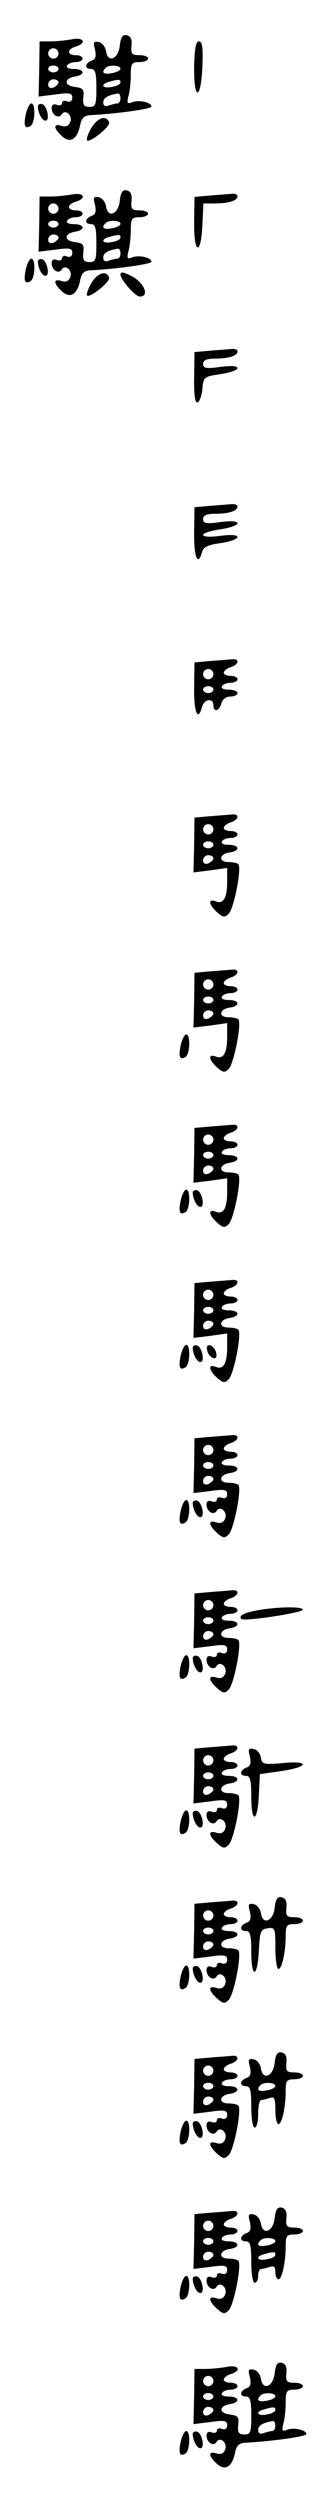 <?xml version="1.0" standalone="no"?>
<!DOCTYPE svg PUBLIC "-//W3C//DTD SVG 20010904//EN"
 "http://www.w3.org/TR/2001/REC-SVG-20010904/DTD/svg10.dtd">
<svg version="1.0" xmlns="http://www.w3.org/2000/svg"
 width="95pt" height="725pt" viewBox="0 0 95 725"
 preserveAspectRatio="xMidYMid meet">
<g transform="translate(0,725) scale(0.1,-0.1)"
fill="#000000" stroke="none">
<path d="M348 7118 c-4 -40 -35 -52 -40 -16 -2 12 -11 24 -21 26 -15 3 -17 -1
-11 -22 4 -19 2 -28 -10 -32 -20 -8 -21 -24 -1 -24 12 0 15 -13 15 -55 0 -49
-2 -55 -20 -55 -17 0 -20 6 -18 28 3 23 -1 27 -25 30 -32 4 -31 25 1 30 31 5
28 22 -4 22 -14 0 -23 4 -19 10 3 6 15 10 26 10 10 0 19 5 19 10 0 6 -9 10
-20 10 -26 0 -26 17 0 25 33 10 24 28 -11 21 -17 -3 -46 -6 -63 -6 l-31 0 -1
-80 -2 -80 49 6 c41 6 49 4 49 -9 0 -10 -6 -14 -15 -11 -8 4 -15 1 -15 -5 0
-6 -7 -8 -15 -5 -9 4 -15 0 -15 -9 0 -20 20 -33 29 -19 10 17 33 -2 25 -22 -4
-11 -13 -15 -25 -11 -25 8 -24 -7 1 -30 24 -22 45 -9 53 33 4 20 12 27 29 28
77 4 178 18 178 25 0 12 -35 20 -55 13 -15 -6 -17 -4 -12 17 4 13 7 41 7 62 0
33 3 37 25 37 14 0 25 5 25 10 0 6 -11 10 -25 10 -22 0 -25 4 -23 27 2 19 -2
28 -14 31 -12 2 -17 -5 -20 -30z m-178 -23 c0 -8 -7 -15 -15 -15 -8 0 -15 7
-15 15 0 8 7 15 15 15 8 0 15 -7 15 -15z m0 -45 c0 -5 -7 -10 -15 -10 -8 0
-15 5 -15 10 0 6 7 10 15 10 8 0 15 -4 15 -10z m180 1 c0 -5 -11 -11 -25 -13
-24 -5 -32 2 -18 15 9 10 43 8 43 -2z m-180 -40 c0 -5 -7 -11 -15 -15 -9 -3
-15 0 -15 9 0 8 7 15 15 15 8 0 15 -4 15 -9z m180 0 c0 -5 -11 -11 -25 -13
-28 -6 -35 8 -7 15 28 8 32 7 32 -2z m0 -46 c0 -8 -4 -15 -9 -15 -5 0 -16 -3
-25 -6 -10 -4 -16 -1 -16 9 0 13 13 21 43 26 4 0 7 -6 7 -14z"/>
<path d="M564 7055 c-1 -100 20 -96 24 3 2 54 0 72 -10 72 -9 0 -13 -21 -14
-75z"/>
<path d="M75 6919 c-7 -33 -3 -45 14 -34 13 8 15 65 2 65 -5 0 -12 -14 -16
-31z"/>
<path d="M110 6942 c0 -19 12 -42 22 -42 14 0 5 43 -9 48 -7 2 -13 -1 -13 -6z"/>
<path d="M266 6880 c-10 -17 -16 -34 -13 -37 8 -8 68 40 64 52 -8 22 -33 14
-51 -15z"/>
<path d="M348 6668 c-4 -40 -35 -52 -40 -16 -2 12 -11 24 -21 26 -15 3 -17 -1
-11 -22 4 -19 2 -28 -10 -32 -20 -8 -21 -24 -1 -24 12 0 15 -13 15 -55 0 -49
-2 -55 -20 -55 -17 0 -20 6 -18 28 3 23 -1 27 -25 30 -32 4 -31 25 1 30 31 5
28 22 -4 22 -14 0 -23 4 -19 10 3 6 15 10 26 10 10 0 19 5 19 10 0 6 -9 10
-20 10 -26 0 -26 17 0 25 33 10 24 28 -11 21 -17 -3 -46 -6 -63 -6 l-31 0 -1
-80 -2 -80 49 6 c41 6 49 4 49 -9 0 -10 -6 -14 -15 -11 -8 4 -15 1 -15 -5 0
-6 -7 -8 -15 -5 -9 4 -15 0 -15 -9 0 -20 20 -33 29 -19 10 17 33 -2 25 -22 -4
-11 -13 -15 -25 -11 -25 8 -24 -7 1 -30 24 -22 45 -9 53 33 4 20 12 27 29 28
77 4 178 18 178 25 0 12 -35 20 -55 13 -15 -6 -17 -4 -12 17 4 13 7 41 7 62 0
33 3 37 25 37 14 0 25 5 25 10 0 6 -11 10 -25 10 -22 0 -25 4 -23 27 2 19 -2
28 -14 31 -12 2 -17 -5 -20 -30z m-178 -23 c0 -8 -7 -15 -15 -15 -8 0 -15 7
-15 15 0 8 7 15 15 15 8 0 15 -7 15 -15z m0 -45 c0 -5 -7 -10 -15 -10 -8 0
-15 5 -15 10 0 6 7 10 15 10 8 0 15 -4 15 -10z m180 1 c0 -5 -11 -11 -25 -13
-24 -5 -32 2 -18 15 9 10 43 8 43 -2z m-180 -40 c0 -5 -7 -11 -15 -15 -9 -3
-15 0 -15 9 0 8 7 15 15 15 8 0 15 -4 15 -9z m180 0 c0 -5 -11 -11 -25 -13
-28 -6 -35 8 -7 15 28 8 32 7 32 -2z m0 -46 c0 -8 -4 -15 -9 -15 -5 0 -16 -3
-25 -6 -10 -4 -16 -1 -16 9 0 13 13 21 43 26 4 0 7 -6 7 -14z"/>
<path d="M610 6683 l-45 -4 -1 -75 c-1 -92 20 -97 24 -6 l3 62 34 0 c39 0 65
8 65 21 0 5 -8 8 -17 7 -10 -1 -38 -3 -63 -5z"/>
<path d="M75 6469 c-7 -33 -3 -45 14 -34 13 8 15 65 2 65 -5 0 -12 -14 -16
-31z"/>
<path d="M110 6492 c0 -19 12 -42 22 -42 14 0 5 43 -9 48 -7 2 -13 -1 -13 -6z"/>
<path d="M266 6430 c-10 -17 -16 -34 -13 -37 8 -8 68 40 64 52 -8 22 -33 14
-51 -15z"/>
<path d="M350 6454 c0 -15 43 -64 56 -64 29 0 14 39 -23 59 -24 12 -33 14 -33
5z"/>
<path d="M610 6233 l-45 -4 -1 -75 c-1 -50 3 -74 10 -71 6 2 12 20 14 39 3 35
5 36 53 43 27 4 49 12 49 17 0 7 -18 8 -50 4 -41 -6 -50 -4 -50 9 0 10 10 15
34 15 40 0 66 8 66 21 0 5 -8 8 -17 7 -10 -1 -38 -3 -63 -5z"/>
<path d="M610 5783 l-45 -4 -1 -74 c-1 -70 11 -100 23 -56 4 15 17 21 54 26
27 4 49 12 49 17 0 7 -18 8 -50 4 -29 -4 -50 -3 -50 3 0 5 23 12 50 16 28 4
50 12 50 17 0 7 -18 8 -50 4 -41 -6 -50 -4 -50 9 0 10 10 15 34 15 40 0 66 8
66 21 0 5 -8 8 -17 7 -10 -1 -38 -3 -63 -5z"/>
<path d="M610 5333 l-45 -4 -1 -74 c-1 -70 11 -100 23 -55 6 23 33 27 33 5 0
-22 17 -18 23 5 3 12 14 20 26 20 12 0 21 5 21 10 0 6 -12 10 -26 10 -14 0
-23 4 -19 10 3 6 15 10 26 10 10 0 19 5 19 10 0 6 -9 10 -20 10 -11 0 -20 4
-20 9 0 5 9 13 20 16 25 8 27 26 3 23 -10 -1 -38 -3 -63 -5z m10 -38 c0 -8 -7
-15 -15 -15 -8 0 -15 7 -15 15 0 8 7 15 15 15 8 0 15 -7 15 -15z m0 -45 c0 -5
-7 -10 -15 -10 -8 0 -15 5 -15 10 0 6 7 10 15 10 8 0 15 -4 15 -10z"/>
<path d="M610 4883 l-45 -4 -1 -80 -2 -79 49 6 49 7 0 -39 c0 -48 -11 -67 -33
-58 -23 9 -21 -9 3 -31 18 -16 23 -17 35 -4 14 14 37 127 28 142 -2 4 -16 7
-29 7 -31 0 -27 24 4 28 31 5 28 22 -4 22 -14 0 -23 4 -19 10 3 6 15 10 26 10
10 0 19 5 19 10 0 6 -9 10 -20 10 -11 0 -20 4 -20 9 0 5 9 13 20 16 25 8 27
26 3 23 -10 -1 -38 -3 -63 -5z m10 -38 c0 -8 -7 -15 -15 -15 -8 0 -15 7 -15
15 0 8 7 15 15 15 8 0 15 -7 15 -15z m0 -45 c0 -5 -7 -10 -15 -10 -8 0 -15 5
-15 10 0 6 7 10 15 10 8 0 15 -4 15 -10z m0 -39 c0 -5 -7 -11 -15 -15 -9 -3
-15 0 -15 9 0 8 7 15 15 15 8 0 15 -4 15 -9z"/>
<path d="M610 4433 l-45 -4 -1 -80 -2 -79 49 6 49 7 0 -39 c0 -48 -11 -67 -33
-58 -23 9 -21 -9 3 -31 18 -16 23 -17 35 -4 14 14 37 127 28 142 -2 4 -16 7
-29 7 -31 0 -27 24 4 28 31 5 28 22 -4 22 -14 0 -23 4 -19 10 3 6 15 10 26 10
10 0 19 5 19 10 0 6 -9 10 -20 10 -11 0 -20 4 -20 9 0 5 9 13 20 16 25 8 27
26 3 23 -10 -1 -38 -3 -63 -5z m10 -38 c0 -8 -7 -15 -15 -15 -8 0 -15 7 -15
15 0 8 7 15 15 15 8 0 15 -7 15 -15z m0 -45 c0 -5 -7 -10 -15 -10 -8 0 -15 5
-15 10 0 6 7 10 15 10 8 0 15 -4 15 -10z m0 -39 c0 -5 -7 -11 -15 -15 -9 -3
-15 0 -15 9 0 8 7 15 15 15 8 0 15 -4 15 -9z"/>
<path d="M525 4219 c-7 -33 -3 -45 14 -34 13 8 15 65 2 65 -5 0 -12 -14 -16
-31z"/>
<path d="M610 3983 l-45 -4 -1 -80 -2 -79 49 6 49 7 0 -39 c0 -48 -11 -67 -33
-58 -23 9 -21 -9 3 -31 18 -16 23 -17 35 -4 14 14 37 127 28 142 -2 4 -16 7
-29 7 -31 0 -27 24 4 28 31 5 28 22 -4 22 -14 0 -23 4 -19 10 3 6 15 10 26 10
10 0 19 5 19 10 0 6 -9 10 -20 10 -11 0 -20 4 -20 9 0 5 9 13 20 16 25 8 27
26 3 23 -10 -1 -38 -3 -63 -5z m10 -38 c0 -8 -7 -15 -15 -15 -8 0 -15 7 -15
15 0 8 7 15 15 15 8 0 15 -7 15 -15z m0 -45 c0 -5 -7 -10 -15 -10 -8 0 -15 5
-15 10 0 6 7 10 15 10 8 0 15 -4 15 -10z m0 -39 c0 -5 -7 -11 -15 -15 -9 -3
-15 0 -15 9 0 8 7 15 15 15 8 0 15 -4 15 -9z"/>
<path d="M525 3769 c-7 -33 -3 -45 14 -34 13 8 15 65 2 65 -5 0 -12 -14 -16
-31z"/>
<path d="M560 3792 c0 -19 12 -42 22 -42 14 0 5 43 -9 48 -7 2 -13 -1 -13 -6z"/>
<path d="M610 3533 l-45 -4 -1 -80 -2 -79 49 6 49 7 0 -39 c0 -48 -11 -67 -33
-58 -23 9 -21 -9 3 -31 18 -16 23 -17 35 -4 14 14 37 127 28 142 -2 4 -16 7
-29 7 -31 0 -27 24 4 28 31 5 28 22 -4 22 -14 0 -23 4 -19 10 3 6 15 10 26 10
10 0 19 5 19 10 0 6 -9 10 -20 10 -11 0 -20 4 -20 9 0 5 9 13 20 16 25 8 27
26 3 23 -10 -1 -38 -3 -63 -5z m10 -38 c0 -8 -7 -15 -15 -15 -8 0 -15 7 -15
15 0 8 7 15 15 15 8 0 15 -7 15 -15z m0 -45 c0 -5 -7 -10 -15 -10 -8 0 -15 5
-15 10 0 6 7 10 15 10 8 0 15 -4 15 -10z m0 -39 c0 -5 -7 -11 -15 -15 -9 -3
-15 0 -15 9 0 8 7 15 15 15 8 0 15 -4 15 -9z"/>
<path d="M525 3319 c-7 -33 -3 -45 14 -34 13 8 15 65 2 65 -5 0 -12 -14 -16
-31z"/>
<path d="M560 3342 c0 -19 12 -42 22 -42 14 0 5 43 -9 48 -7 2 -13 -1 -13 -6z"/>
<path d="M602 3334 c1 -9 9 -19 16 -22 9 -3 13 2 10 14 -1 9 -9 19 -16 22 -9
3 -13 -2 -10 -14z"/>
<path d="M610 3083 l-45 -4 -1 -80 -2 -79 49 6 c41 6 49 4 49 -9 0 -10 -6 -14
-15 -11 -8 4 -15 1 -15 -5 0 -6 -7 -8 -15 -5 -9 4 -15 0 -15 -9 0 -20 20 -33
29 -19 10 17 33 -2 25 -22 -4 -11 -13 -15 -25 -11 -25 8 -24 -7 1 -30 18 -16
23 -17 35 -4 14 14 37 127 28 142 -2 4 -16 7 -29 7 -31 0 -27 24 4 28 31 5 28
22 -4 22 -14 0 -23 4 -19 10 3 6 15 10 26 10 10 0 19 5 19 10 0 6 -9 10 -20
10 -11 0 -20 4 -20 9 0 5 9 13 20 16 25 8 27 26 3 23 -10 -1 -38 -3 -63 -5z
m10 -38 c0 -8 -7 -15 -15 -15 -8 0 -15 7 -15 15 0 8 7 15 15 15 8 0 15 -7 15
-15z m0 -45 c0 -5 -7 -10 -15 -10 -8 0 -15 5 -15 10 0 6 7 10 15 10 8 0 15 -4
15 -10z m0 -39 c0 -5 -7 -11 -15 -15 -9 -3 -15 0 -15 9 0 8 7 15 15 15 8 0 15
-4 15 -9z"/>
<path d="M525 2869 c-7 -33 -3 -45 14 -34 13 8 15 65 2 65 -5 0 -12 -14 -16
-31z"/>
<path d="M560 2892 c0 -19 12 -42 22 -42 14 0 5 43 -9 48 -7 2 -13 -1 -13 -6z"/>
<path d="M610 2633 l-45 -4 -1 -80 -2 -79 49 6 c41 6 49 4 49 -9 0 -10 -6 -14
-15 -11 -8 4 -15 1 -15 -5 0 -6 -7 -8 -15 -5 -9 4 -15 0 -15 -9 0 -20 20 -33
29 -19 10 17 33 -2 25 -22 -4 -11 -13 -15 -25 -11 -25 8 -24 -7 1 -30 18 -16
23 -17 35 -4 14 14 37 127 28 142 -2 4 -16 7 -29 7 -31 0 -27 24 4 28 31 5 28
22 -4 22 -14 0 -23 4 -19 10 3 6 15 10 26 10 10 0 19 5 19 10 0 6 -9 10 -20
10 -11 0 -20 4 -20 9 0 5 9 13 20 16 25 8 27 26 3 23 -10 -1 -38 -3 -63 -5z
m10 -38 c0 -8 -7 -15 -15 -15 -8 0 -15 7 -15 15 0 8 7 15 15 15 8 0 15 -7 15
-15z m0 -45 c0 -5 -7 -10 -15 -10 -8 0 -15 5 -15 10 0 6 7 10 15 10 8 0 15 -4
15 -10z m0 -39 c0 -5 -7 -11 -15 -15 -9 -3 -15 0 -15 9 0 8 7 15 15 15 8 0 15
-4 15 -9z"/>
<path d="M753 2581 c-42 -7 -61 -16 -52 -26 8 -8 179 18 179 27 0 9 -66 9
-127 -1z"/>
<path d="M525 2419 c-7 -33 -3 -45 14 -34 13 8 15 65 2 65 -5 0 -12 -14 -16
-31z"/>
<path d="M560 2442 c0 -19 12 -42 22 -42 14 0 5 43 -9 48 -7 2 -13 -1 -13 -6z"/>
<path d="M610 2183 l-45 -4 -1 -80 -2 -79 49 6 c41 6 49 4 49 -9 0 -10 -6 -14
-15 -11 -8 4 -15 1 -15 -5 0 -6 -7 -8 -15 -5 -9 4 -15 0 -15 -9 0 -20 20 -33
29 -19 10 17 33 -2 25 -22 -4 -11 -13 -15 -25 -11 -25 8 -24 -7 1 -30 18 -16
23 -17 35 -4 14 14 37 127 28 142 -2 4 -16 7 -29 7 -31 0 -27 24 4 28 31 5 28
22 -4 22 -14 0 -23 4 -19 10 3 6 15 10 26 10 10 0 19 5 19 10 0 6 -9 10 -20
10 -11 0 -20 4 -20 9 0 5 9 13 20 16 25 8 27 26 3 23 -10 -1 -38 -3 -63 -5z
m10 -38 c0 -8 -7 -15 -15 -15 -8 0 -15 7 -15 15 0 8 7 15 15 15 8 0 15 -7 15
-15z m0 -45 c0 -5 -7 -10 -15 -10 -8 0 -15 5 -15 10 0 6 7 10 15 10 8 0 15 -4
15 -10z m0 -39 c0 -5 -7 -11 -15 -15 -9 -3 -15 0 -15 9 0 8 7 15 15 15 8 0 15
-4 15 -9z"/>
<path d="M726 2156 c4 -19 2 -28 -10 -32 -20 -8 -21 -24 -1 -24 12 0 15 -13
15 -60 0 -79 18 -77 22 3 l3 62 63 9 c80 12 82 31 3 23 -56 -5 -60 -3 -63 16
-2 12 -11 23 -21 25 -15 3 -17 -1 -11 -22z"/>
<path d="M525 1969 c-7 -33 -3 -45 14 -34 13 8 15 65 2 65 -5 0 -12 -14 -16
-31z"/>
<path d="M560 1992 c0 -19 12 -42 22 -42 14 0 5 43 -9 48 -7 2 -13 -1 -13 -6z"/>
<path d="M798 1718 c-4 -40 -35 -52 -40 -16 -2 12 -11 24 -21 26 -15 3 -17 -1
-11 -22 4 -19 2 -28 -10 -32 -20 -8 -21 -24 -1 -24 12 0 15 -13 15 -60 0 -79
18 -77 22 3 3 56 5 62 26 65 21 3 22 0 22 -57 0 -34 4 -61 9 -61 10 0 21 49
21 96 0 30 3 34 25 34 14 0 25 5 25 10 0 6 -11 10 -25 10 -22 0 -25 4 -23 27
2 19 -2 28 -14 31 -12 2 -17 -5 -20 -30z"/>
<path d="M610 1733 l-45 -4 -1 -80 -2 -79 49 6 c41 6 49 4 49 -9 0 -10 -6 -14
-15 -11 -8 4 -15 1 -15 -5 0 -6 -7 -8 -15 -5 -9 4 -15 0 -15 -9 0 -20 20 -33
29 -19 10 17 33 -2 25 -22 -4 -11 -13 -15 -25 -11 -25 8 -24 -7 1 -30 18 -16
23 -17 35 -4 14 14 37 127 28 142 -2 4 -16 7 -29 7 -31 0 -27 24 4 28 31 5 28
22 -4 22 -14 0 -23 4 -19 10 3 6 15 10 26 10 10 0 19 5 19 10 0 6 -9 10 -20
10 -11 0 -20 4 -20 9 0 5 9 13 20 16 25 8 27 26 3 23 -10 -1 -38 -3 -63 -5z
m10 -38 c0 -8 -7 -15 -15 -15 -8 0 -15 7 -15 15 0 8 7 15 15 15 8 0 15 -7 15
-15z m0 -45 c0 -5 -7 -10 -15 -10 -8 0 -15 5 -15 10 0 6 7 10 15 10 8 0 15 -4
15 -10z m0 -39 c0 -5 -7 -11 -15 -15 -9 -3 -15 0 -15 9 0 8 7 15 15 15 8 0 15
-4 15 -9z"/>
<path d="M525 1519 c-7 -33 -3 -45 14 -34 13 8 15 65 2 65 -5 0 -12 -14 -16
-31z"/>
<path d="M560 1542 c0 -19 12 -42 22 -42 14 0 5 43 -9 48 -7 2 -13 -1 -13 -6z"/>
<path d="M798 1268 c-4 -40 -35 -52 -40 -16 -2 12 -11 24 -21 26 -15 3 -17 -1
-11 -22 4 -19 2 -28 -10 -32 -20 -8 -21 -24 -1 -24 12 0 15 -13 15 -60 0 -33
4 -60 10 -60 6 0 10 18 10 40 0 22 4 40 9 40 5 0 16 3 25 6 13 5 16 -2 16 -35
0 -23 4 -41 9 -41 10 0 21 49 21 96 0 30 3 34 25 34 14 0 25 5 25 10 0 6 -11
10 -25 10 -22 0 -25 4 -23 27 2 19 -2 28 -14 31 -12 2 -17 -5 -20 -30z m2 -67
c0 -5 -11 -11 -25 -13 -24 -5 -32 2 -18 15 9 10 43 8 43 -2z"/>
<path d="M610 1283 l-45 -4 -1 -80 -2 -79 49 6 c41 6 49 4 49 -9 0 -10 -6 -14
-15 -11 -8 4 -15 1 -15 -5 0 -6 -7 -8 -15 -5 -9 4 -15 0 -15 -9 0 -20 20 -33
29 -19 10 17 33 -2 25 -22 -4 -11 -13 -15 -25 -11 -25 8 -24 -7 1 -30 18 -16
23 -17 35 -4 14 14 37 127 28 142 -2 4 -16 7 -29 7 -31 0 -27 24 4 28 31 5 28
22 -4 22 -14 0 -23 4 -19 10 3 6 15 10 26 10 10 0 19 5 19 10 0 6 -9 10 -20
10 -11 0 -20 4 -20 9 0 5 9 13 20 16 25 8 27 26 3 23 -10 -1 -38 -3 -63 -5z
m10 -38 c0 -8 -7 -15 -15 -15 -8 0 -15 7 -15 15 0 8 7 15 15 15 8 0 15 -7 15
-15z m0 -45 c0 -5 -7 -10 -15 -10 -8 0 -15 5 -15 10 0 6 7 10 15 10 8 0 15 -4
15 -10z m0 -39 c0 -5 -7 -11 -15 -15 -9 -3 -15 0 -15 9 0 8 7 15 15 15 8 0 15
-4 15 -9z"/>
<path d="M525 1069 c-7 -33 -3 -45 14 -34 13 8 15 65 2 65 -5 0 -12 -14 -16
-31z"/>
<path d="M560 1092 c0 -19 12 -42 22 -42 14 0 5 43 -9 48 -7 2 -13 -1 -13 -6z"/>
<path d="M798 818 c-4 -40 -35 -52 -40 -16 -2 12 -11 24 -21 26 -15 3 -17 -1
-11 -22 4 -19 2 -28 -10 -32 -20 -8 -21 -24 -1 -24 12 0 15 -13 15 -60 0 -33
4 -60 10 -60 6 0 10 9 10 20 0 11 4 20 9 20 5 0 16 3 25 6 12 4 16 0 16 -15 0
-12 4 -21 9 -21 10 0 21 49 21 96 0 30 3 34 25 34 14 0 25 5 25 10 0 6 -11 10
-25 10 -22 0 -25 4 -23 27 2 19 -2 28 -14 31 -12 2 -17 -5 -20 -30z m2 -67 c0
-5 -11 -11 -25 -13 -24 -5 -32 2 -18 15 9 10 43 8 43 -2z m0 -40 c0 -5 -11
-11 -25 -13 -28 -6 -35 8 -7 15 28 8 32 7 32 -2z"/>
<path d="M610 833 l-45 -4 -1 -80 -2 -79 49 6 c41 6 49 4 49 -9 0 -10 -6 -14
-15 -11 -8 4 -15 1 -15 -5 0 -6 -7 -8 -15 -5 -9 4 -15 0 -15 -9 0 -20 20 -33
29 -19 10 17 33 -2 25 -22 -4 -11 -13 -15 -25 -11 -25 8 -24 -7 1 -30 18 -16
23 -17 35 -4 14 14 37 127 28 142 -2 4 -16 7 -29 7 -31 0 -27 24 4 28 31 5 28
22 -4 22 -14 0 -23 4 -19 10 3 6 15 10 26 10 10 0 19 5 19 10 0 6 -9 10 -20
10 -11 0 -20 4 -20 9 0 5 9 13 20 16 25 8 27 26 3 23 -10 -1 -38 -3 -63 -5z
m10 -38 c0 -8 -7 -15 -15 -15 -8 0 -15 7 -15 15 0 8 7 15 15 15 8 0 15 -7 15
-15z m0 -45 c0 -5 -7 -10 -15 -10 -8 0 -15 5 -15 10 0 6 7 10 15 10 8 0 15 -4
15 -10z m0 -39 c0 -5 -7 -11 -15 -15 -9 -3 -15 0 -15 9 0 8 7 15 15 15 8 0 15
-4 15 -9z"/>
<path d="M525 619 c-7 -33 -3 -45 14 -34 13 8 15 65 2 65 -5 0 -12 -14 -16
-31z"/>
<path d="M560 642 c0 -19 12 -42 22 -42 14 0 5 43 -9 48 -7 2 -13 -1 -13 -6z"/>
<path d="M798 368 c-4 -40 -35 -52 -40 -16 -2 12 -11 24 -21 26 -15 3 -17 -1
-11 -22 4 -19 2 -28 -10 -32 -20 -8 -21 -24 -1 -24 12 0 15 -13 15 -55 0 -49
-2 -55 -20 -55 -17 0 -20 6 -18 28 3 23 -1 27 -25 30 -32 4 -31 25 1 30 31 5
28 22 -4 22 -14 0 -23 4 -19 10 3 6 15 10 26 10 10 0 19 5 19 10 0 6 -9 10
-20 10 -11 0 -20 4 -20 9 0 5 9 13 20 16 33 10 24 28 -11 21 -17 -3 -46 -6
-63 -6 l-31 0 -1 -80 -2 -80 49 6 c41 6 49 4 49 -9 0 -10 -6 -14 -15 -11 -8 4
-15 1 -15 -5 0 -6 -7 -8 -15 -5 -9 4 -15 0 -15 -9 0 -20 20 -33 29 -19 10 17
33 -2 25 -22 -4 -11 -13 -15 -25 -11 -25 8 -24 -7 1 -30 24 -22 45 -9 53 33 4
20 12 27 29 28 77 4 178 18 178 25 0 12 -35 20 -55 13 -15 -6 -17 -4 -12 17 4
13 7 41 7 62 0 33 3 37 25 37 14 0 25 5 25 10 0 6 -11 10 -25 10 -22 0 -25 4
-23 27 2 19 -2 28 -14 31 -12 2 -17 -5 -20 -30z m-178 -23 c0 -8 -7 -15 -15
-15 -8 0 -15 7 -15 15 0 8 7 15 15 15 8 0 15 -7 15 -15z m0 -45 c0 -5 -7 -10
-15 -10 -8 0 -15 5 -15 10 0 6 7 10 15 10 8 0 15 -4 15 -10z m180 1 c0 -5 -11
-11 -25 -13 -24 -5 -32 2 -18 15 9 10 43 8 43 -2z m-180 -40 c0 -5 -7 -11 -15
-15 -9 -3 -15 0 -15 9 0 8 7 15 15 15 8 0 15 -4 15 -9z m180 0 c0 -5 -11 -11
-25 -13 -28 -6 -35 8 -7 15 28 8 32 7 32 -2z m0 -46 c0 -8 -4 -15 -9 -15 -5 0
-16 -3 -25 -6 -10 -4 -16 -1 -16 9 0 13 13 21 43 26 4 0 7 -6 7 -14z"/>
<path d="M525 169 c-7 -33 -3 -45 14 -34 13 8 15 65 2 65 -5 0 -12 -14 -16
-31z"/>
<path d="M560 192 c0 -19 12 -42 22 -42 14 0 5 43 -9 48 -7 2 -13 -1 -13 -6z"/>
</g>
</svg>
